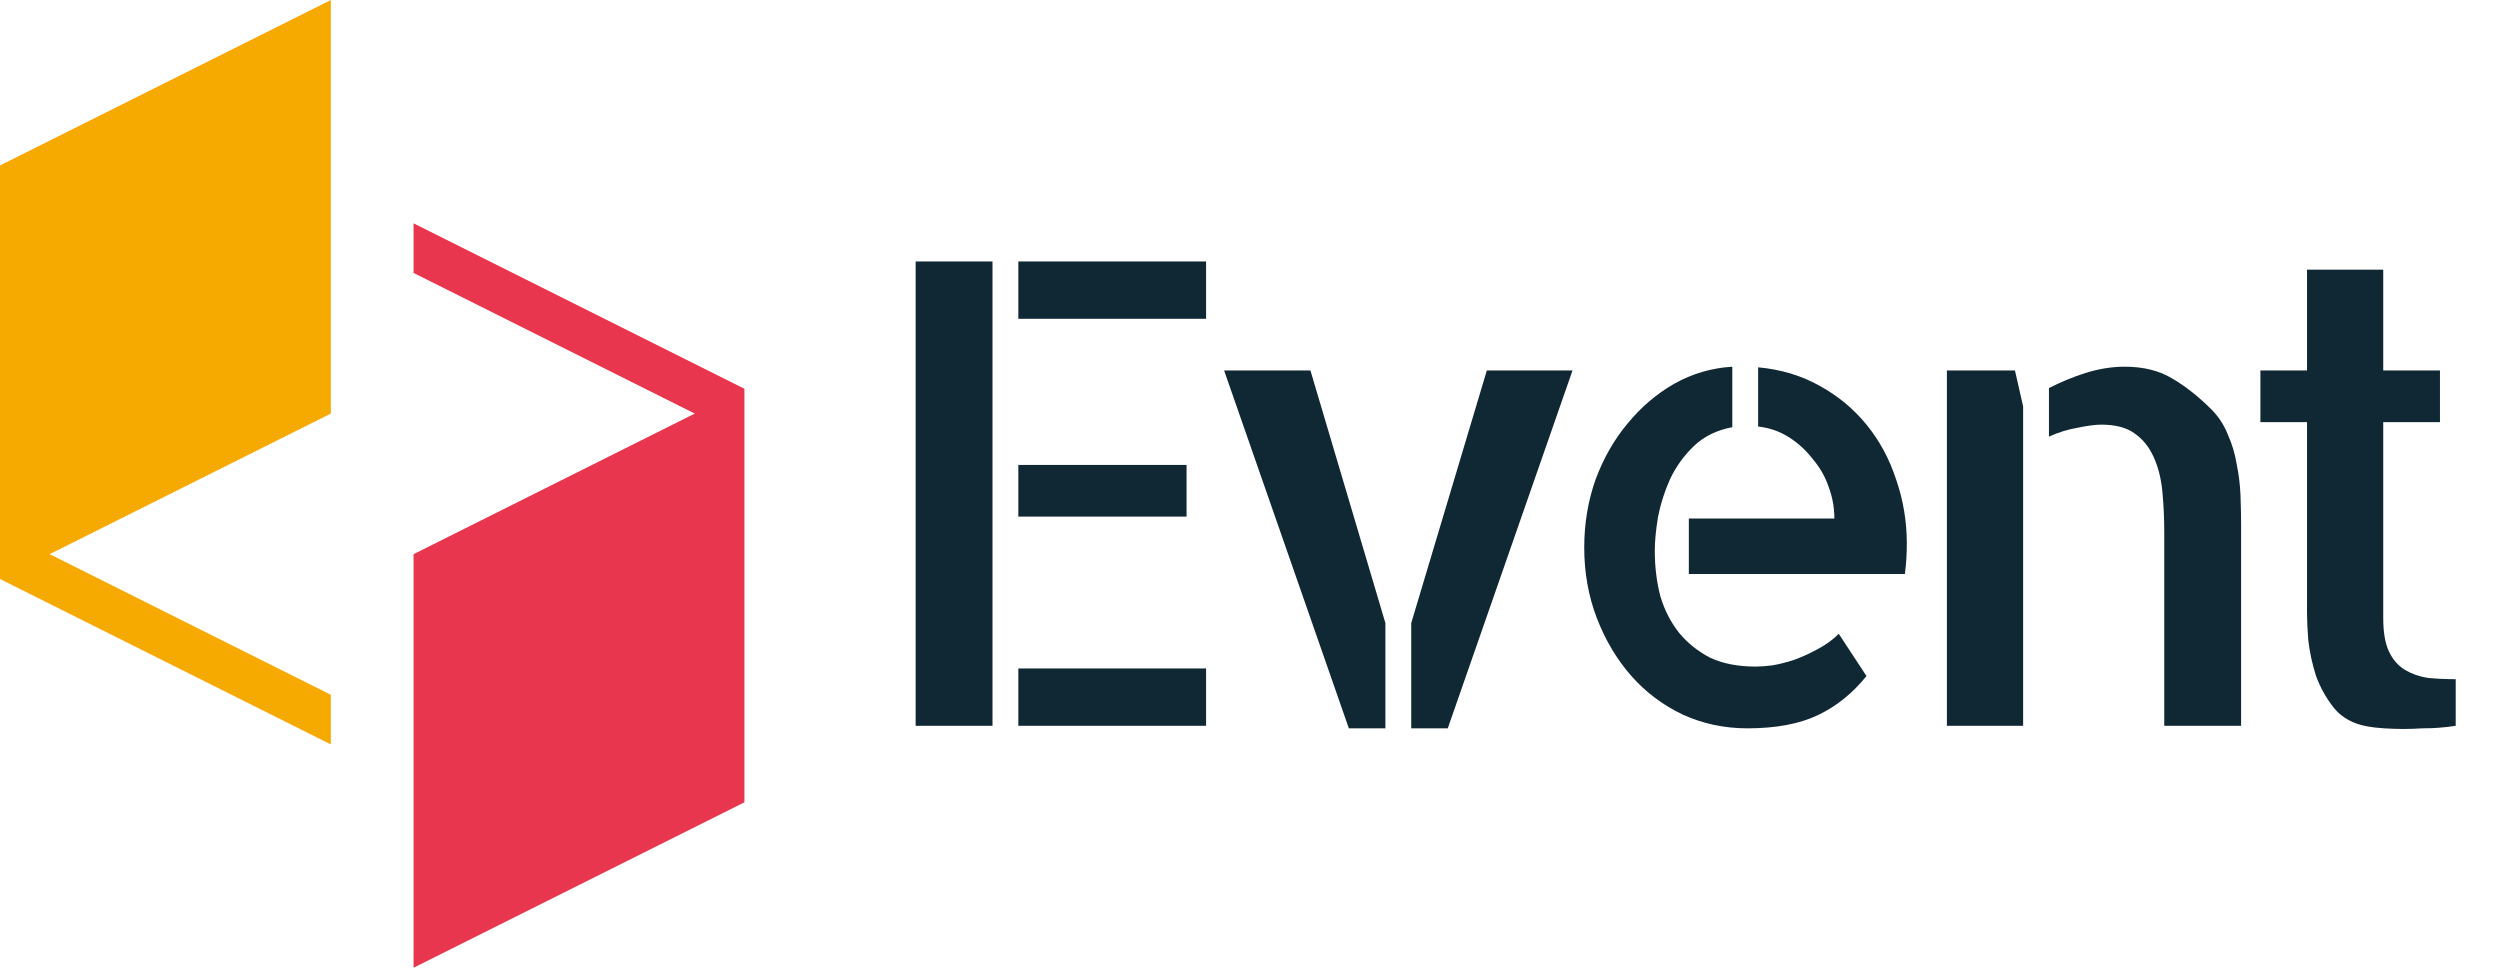 <svg width="124" height="48" viewBox="0 0 124 48" fill="none" xmlns="http://www.w3.org/2000/svg">
<path d="M20.513 11.077V13.538L34.461 20.513L20.513 27.487V48L36.923 39.795V19.282L20.513 11.077Z" fill="#E8364E"/>
<path d="M0 28.718L16.41 36.923V34.462L2.461 27.487L16.41 20.513V0L0 8.205V28.718Z" fill="#F6AA00"/>
<path d="M45.416 12.969H49.228V36H45.416V12.969ZM58.853 25.625H50.509V23.062H58.853V25.625ZM50.509 33.156H59.822V36H50.509V33.156ZM59.822 12.969V15.812H50.509V12.969H59.822ZM60.716 18.375H64.997L68.716 30.906V36.125H66.903L60.716 18.375ZM73.747 18.375H77.997L71.809 36.125H69.997V30.906L73.747 18.375ZM87.203 18.219C88.328 18.323 89.338 18.625 90.234 19.125C91.151 19.625 91.932 20.271 92.578 21.062C93.224 21.854 93.713 22.76 94.047 23.781C94.401 24.802 94.578 25.865 94.578 26.969C94.578 27.469 94.547 27.969 94.484 28.469H83.766V25.719H90.984C90.984 25.177 90.891 24.656 90.703 24.156C90.537 23.656 90.276 23.198 89.922 22.781C89.588 22.344 89.193 21.979 88.734 21.688C88.276 21.396 87.766 21.219 87.203 21.156V18.219ZM87.078 33.062C87.307 33.062 87.588 33.042 87.922 33C88.276 32.938 88.641 32.844 89.016 32.719C89.412 32.573 89.797 32.396 90.172 32.188C90.568 31.979 90.912 31.729 91.203 31.438L92.578 33.531C91.891 34.385 91.088 35.031 90.172 35.469C89.255 35.906 88.088 36.125 86.672 36.125C85.526 36.125 84.453 35.896 83.453 35.438C82.453 34.958 81.599 34.312 80.891 33.5C80.182 32.688 79.62 31.74 79.203 30.656C78.787 29.573 78.578 28.406 78.578 27.156C78.578 25.969 78.766 24.844 79.141 23.781C79.537 22.719 80.068 21.792 80.734 21C81.401 20.188 82.172 19.531 83.047 19.031C83.943 18.531 84.901 18.25 85.922 18.188V21.188C85.151 21.333 84.516 21.646 84.016 22.125C83.516 22.604 83.12 23.156 82.828 23.781C82.557 24.385 82.359 25.01 82.234 25.656C82.13 26.302 82.078 26.854 82.078 27.312C82.078 28.125 82.172 28.885 82.359 29.594C82.568 30.281 82.88 30.885 83.297 31.406C83.713 31.906 84.224 32.312 84.828 32.625C85.453 32.917 86.203 33.062 87.078 33.062ZM99.941 18.375L100.347 20.156V36H96.566V18.375H99.941ZM109.691 20.312C110.045 20.667 110.316 21.083 110.503 21.562C110.711 22.021 110.857 22.51 110.941 23.031C111.045 23.531 111.107 24.042 111.128 24.562C111.149 25.083 111.159 25.594 111.159 26.094V35.375V36H107.347V26.406C107.347 25.698 107.316 25.021 107.253 24.375C107.191 23.729 107.045 23.156 106.816 22.656C106.586 22.156 106.274 21.771 105.878 21.5C105.482 21.208 104.93 21.062 104.222 21.062C103.93 21.062 103.534 21.115 103.034 21.219C102.555 21.302 102.086 21.448 101.628 21.656V19.25C102.191 18.958 102.795 18.708 103.441 18.5C104.107 18.292 104.753 18.188 105.378 18.188C106.316 18.188 107.107 18.385 107.753 18.781C108.399 19.156 109.045 19.667 109.691 20.312ZM118.209 30.656C118.209 31.365 118.303 31.917 118.491 32.312C118.678 32.708 118.939 33.01 119.272 33.219C119.626 33.427 120.011 33.562 120.428 33.625C120.866 33.667 121.324 33.688 121.803 33.688V36C121.532 36.042 121.261 36.073 120.991 36.094C120.761 36.115 120.48 36.125 120.147 36.125C119.834 36.146 119.522 36.156 119.209 36.156C118.897 36.156 118.574 36.146 118.241 36.125C117.928 36.104 117.657 36.073 117.428 36.031C116.72 35.906 116.168 35.604 115.772 35.125C115.376 34.625 115.074 34.083 114.866 33.5C114.678 32.896 114.553 32.312 114.491 31.75C114.449 31.188 114.428 30.75 114.428 30.438V20.938H112.116V18.375H114.428V13.375H118.209V18.375H121.022V20.938H118.209V30.656Z" fill="#102734"/>
</svg>

